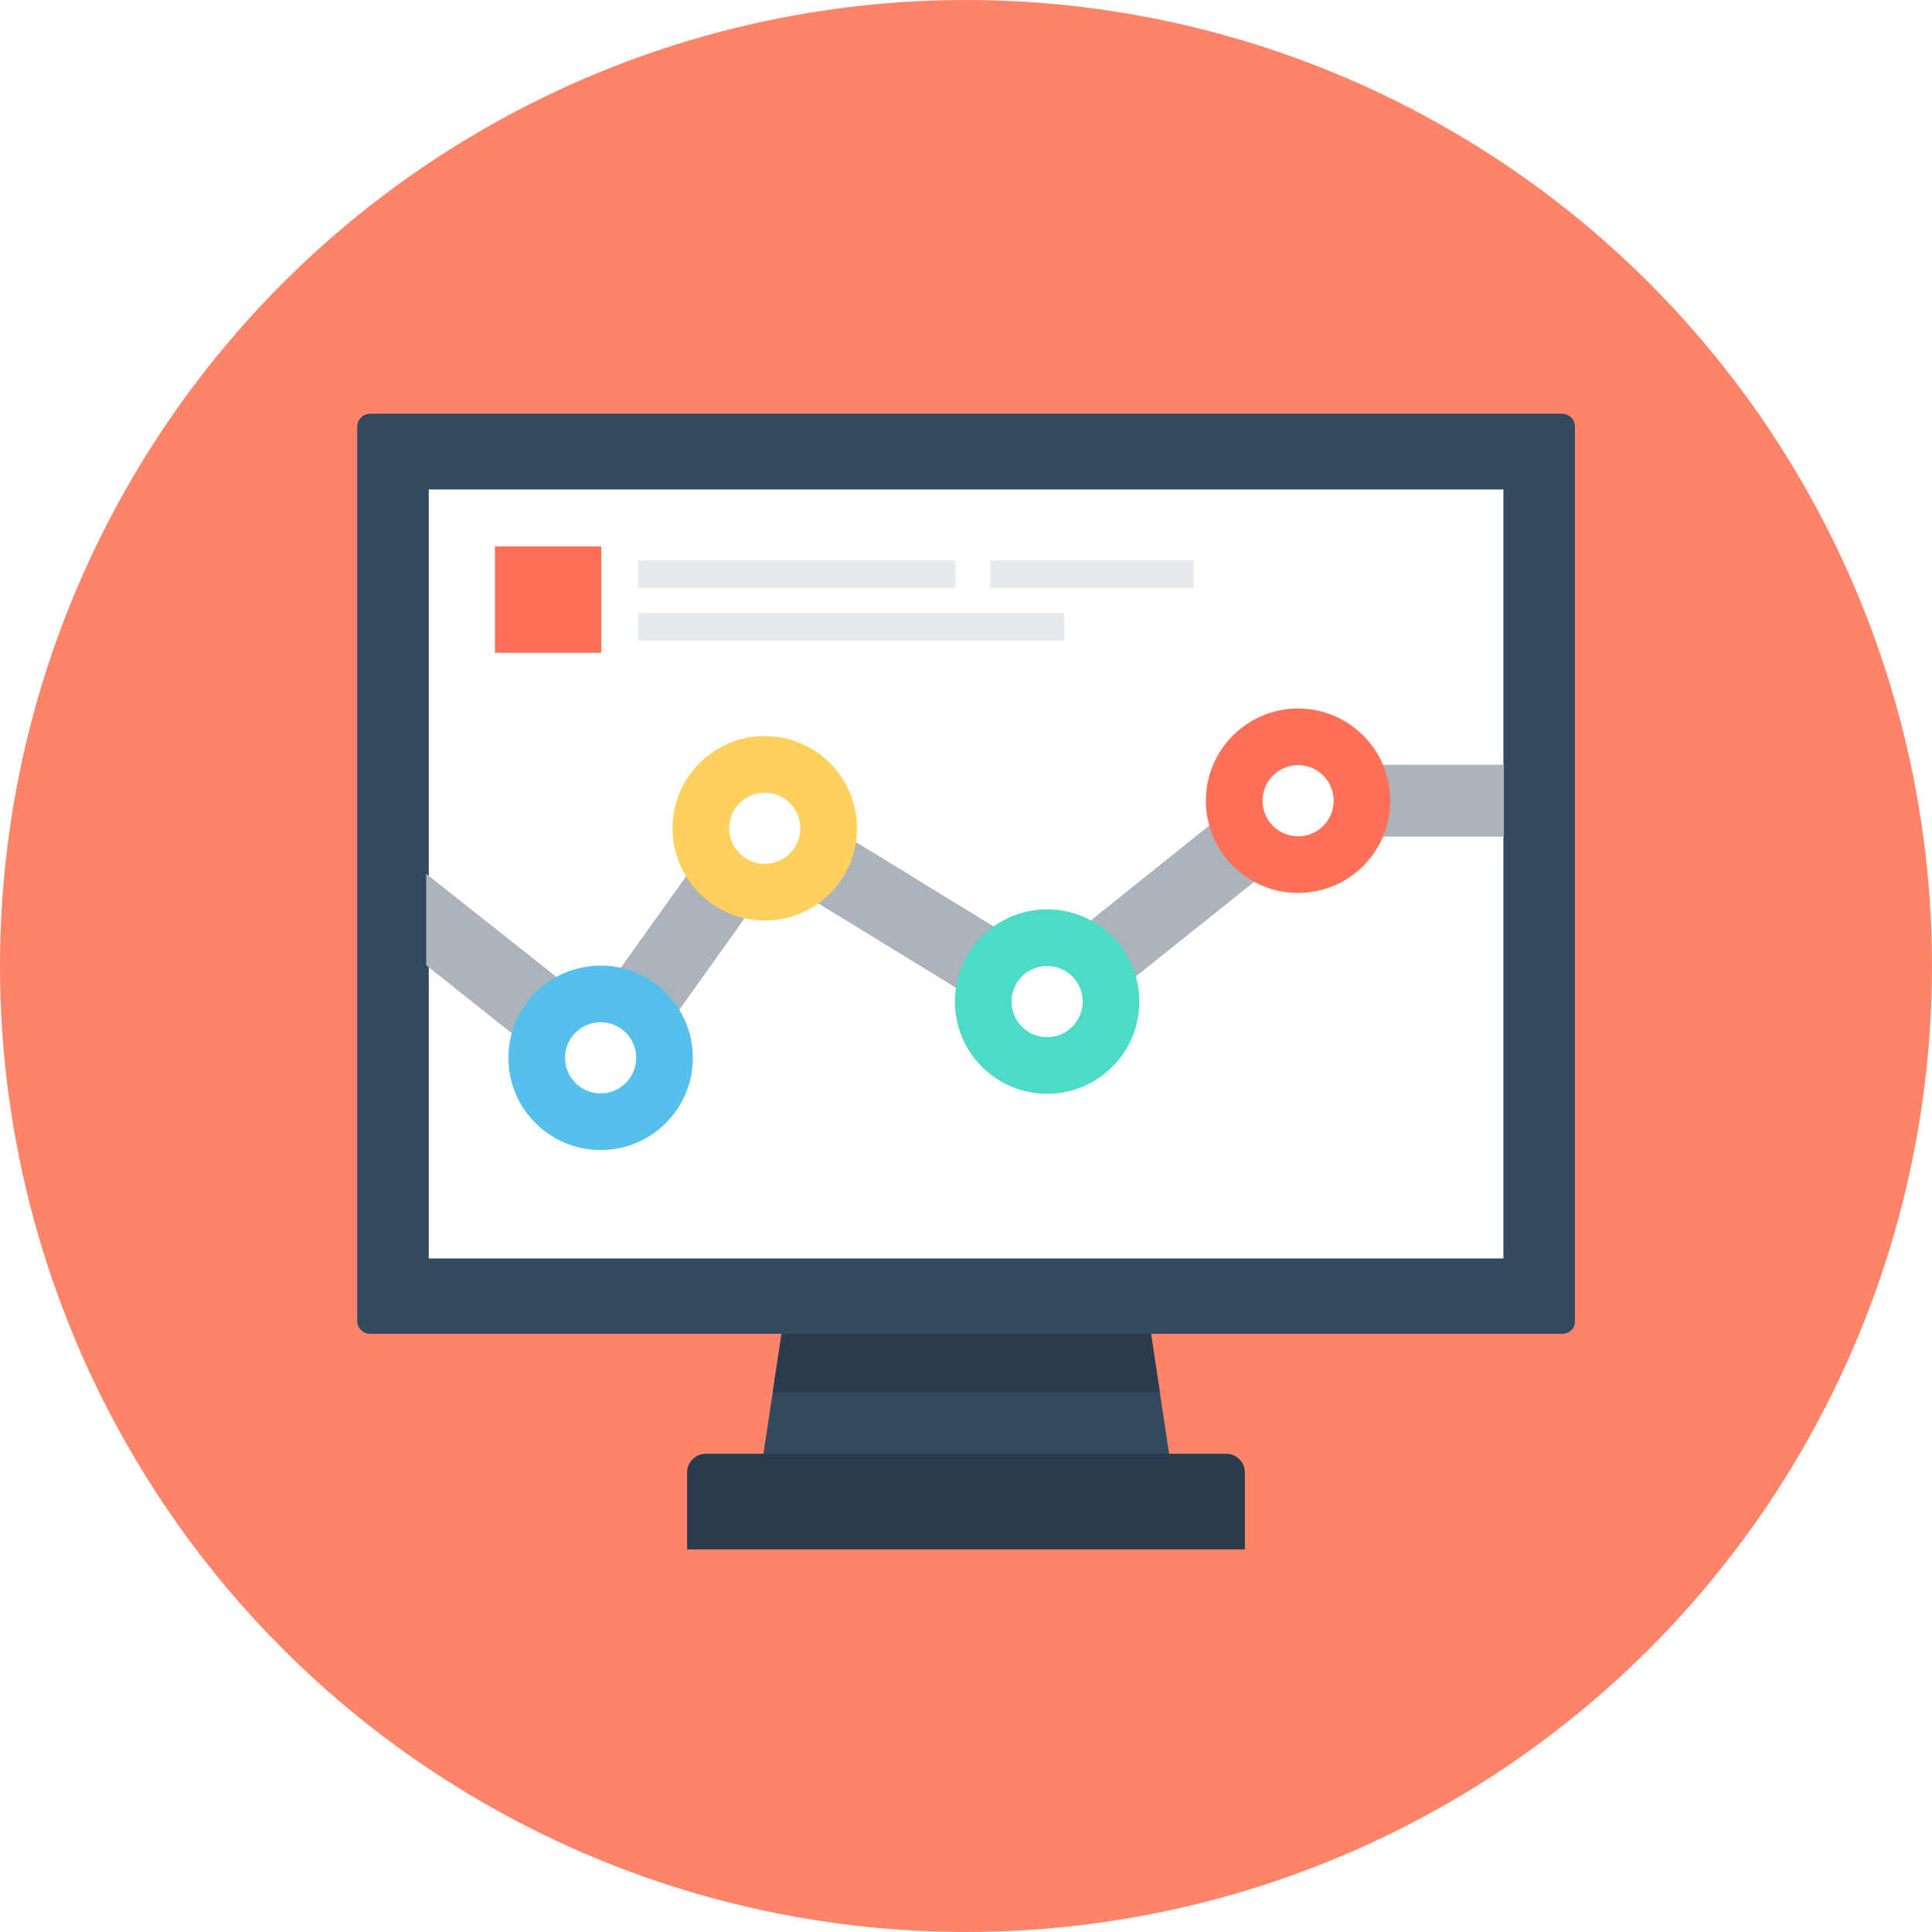 <?xml version="1.0" encoding="UTF-8"?>
<svg width="70px" height="70px" viewBox="0 0 70 70" version="1.1" xmlns="http://www.w3.org/2000/svg" xmlns:xlink="http://www.w3.org/1999/xlink">
    <!-- Generator: Sketch 51 (57462) - http://www.bohemiancoding.com/sketch -->
    <title>api icon</title>
    <desc>Created with Sketch.</desc>
    <defs></defs>
    <g id="Explorer-final" stroke="none" stroke-width="1" fill="none" fill-rule="evenodd">
        <g id="bch---tx" transform="translate(-501, -2101)">
            <rect fill="#FFFFFF" x="0" y="0" width="1440" height="3067"></rect>
            <g id="products" transform="translate(0, 1726)" fill-rule="nonzero">
                <g id="bucket-1" transform="translate(98, 282)">
                    <g id="API" transform="translate(308, 61)">
                        <g id="api-icon" transform="translate(95, 32)">
                            <circle id="Oval" fill="#FD8469" cx="35" cy="35" r="35"></circle>
                            <g id="Group" transform="translate(12.01, 14.129)">
                                <g id="Group-2">
                                    <polygon id="Shape" fill="#324A5E" points="29.501 32.923 16.499 32.923 15.238 41.281 30.762 41.281"></polygon>
                                    <polygon id="Shape" fill="#2B3B4E" points="30.014 36.319 29.501 32.923 16.499 32.923 15.986 36.319"></polygon>
                                    <path d="M44.596,34.198 L1.404,34.198 C1.141,34.198 0.933,33.99 0.933,33.727 L0.933,1.333 C0.933,1.069 1.141,0.861 1.404,0.861 L44.582,0.861 C44.846,0.861 45.053,1.069 45.053,1.333 L45.053,33.727 C45.067,33.99 44.859,34.198 44.596,34.198 Z" id="Shape" fill="#324A5E"></path>
                                    <rect id="Rectangle-path" fill="#FFFFFF" x="3.525" y="3.606" width="38.937" height="27.861"></rect>
                                    <rect id="Rectangle-path" fill="#FF7058" x="5.923" y="5.671" width="3.853" height="3.853"></rect>
                                    <rect id="Rectangle-path" fill="#E6E9EE" x="11.107" y="6.17" width="11.505" height="1"></rect>
                                    <rect id="Rectangle-path" fill="#E6E9EE" x="11.107" y="8.083" width="15.442" height="1"></rect>
                                    <rect id="Rectangle-path" fill="#E6E9EE" x="23.873" y="6.17" width="7.374" height="1"></rect>
                                </g>
                                <polygon id="Shape" fill="#ACB3BA" points="35.022 13.58 35.022 14.883 34.204 13.857 25.832 20.566 15.339 14.135 9.489 22.327 3.432 17.531 3.432 20.844 8.949 25.224 9.752 24.198 10.82 24.96 16.046 17.628 26.026 23.741 35.479 16.186 42.479 16.186 42.479 13.58"></polygon>
                            </g>
                            <circle id="Oval" fill="#FF7058" cx="47.032" cy="29.012" r="3.341"></circle>
                            <circle id="Oval" fill="#FFFFFF" cx="47.032" cy="29.012" r="1.289"></circle>
                            <circle id="Oval" fill="#4CDBC4" cx="37.939" cy="36.289" r="3.341"></circle>
                            <circle id="Oval" fill="#FFFFFF" cx="37.939" cy="36.289" r="1.289"></circle>
                            <circle id="Oval" fill="#FFD05B" cx="27.709" cy="30.01" r="3.341"></circle>
                            <circle id="Oval" fill="#FFFFFF" cx="27.709" cy="30.01" r="1.289"></circle>
                            <circle id="Oval" fill="#54C0EB" cx="21.762" cy="38.327" r="3.341"></circle>
                            <circle id="Oval" fill="#FFFFFF" cx="21.762" cy="38.327" r="1.289"></circle>
                            <path d="M45.105,56.139 L24.895,56.139 L24.895,53.352 C24.895,52.978 25.2,52.673 25.574,52.673 L44.426,52.673 C44.8,52.673 45.105,52.978 45.105,53.352 L45.105,56.139 Z" id="Shape" fill="#2B3B4E"></path>
                        </g>
                    </g>
                </g>
            </g>
        </g>
    </g>
</svg>